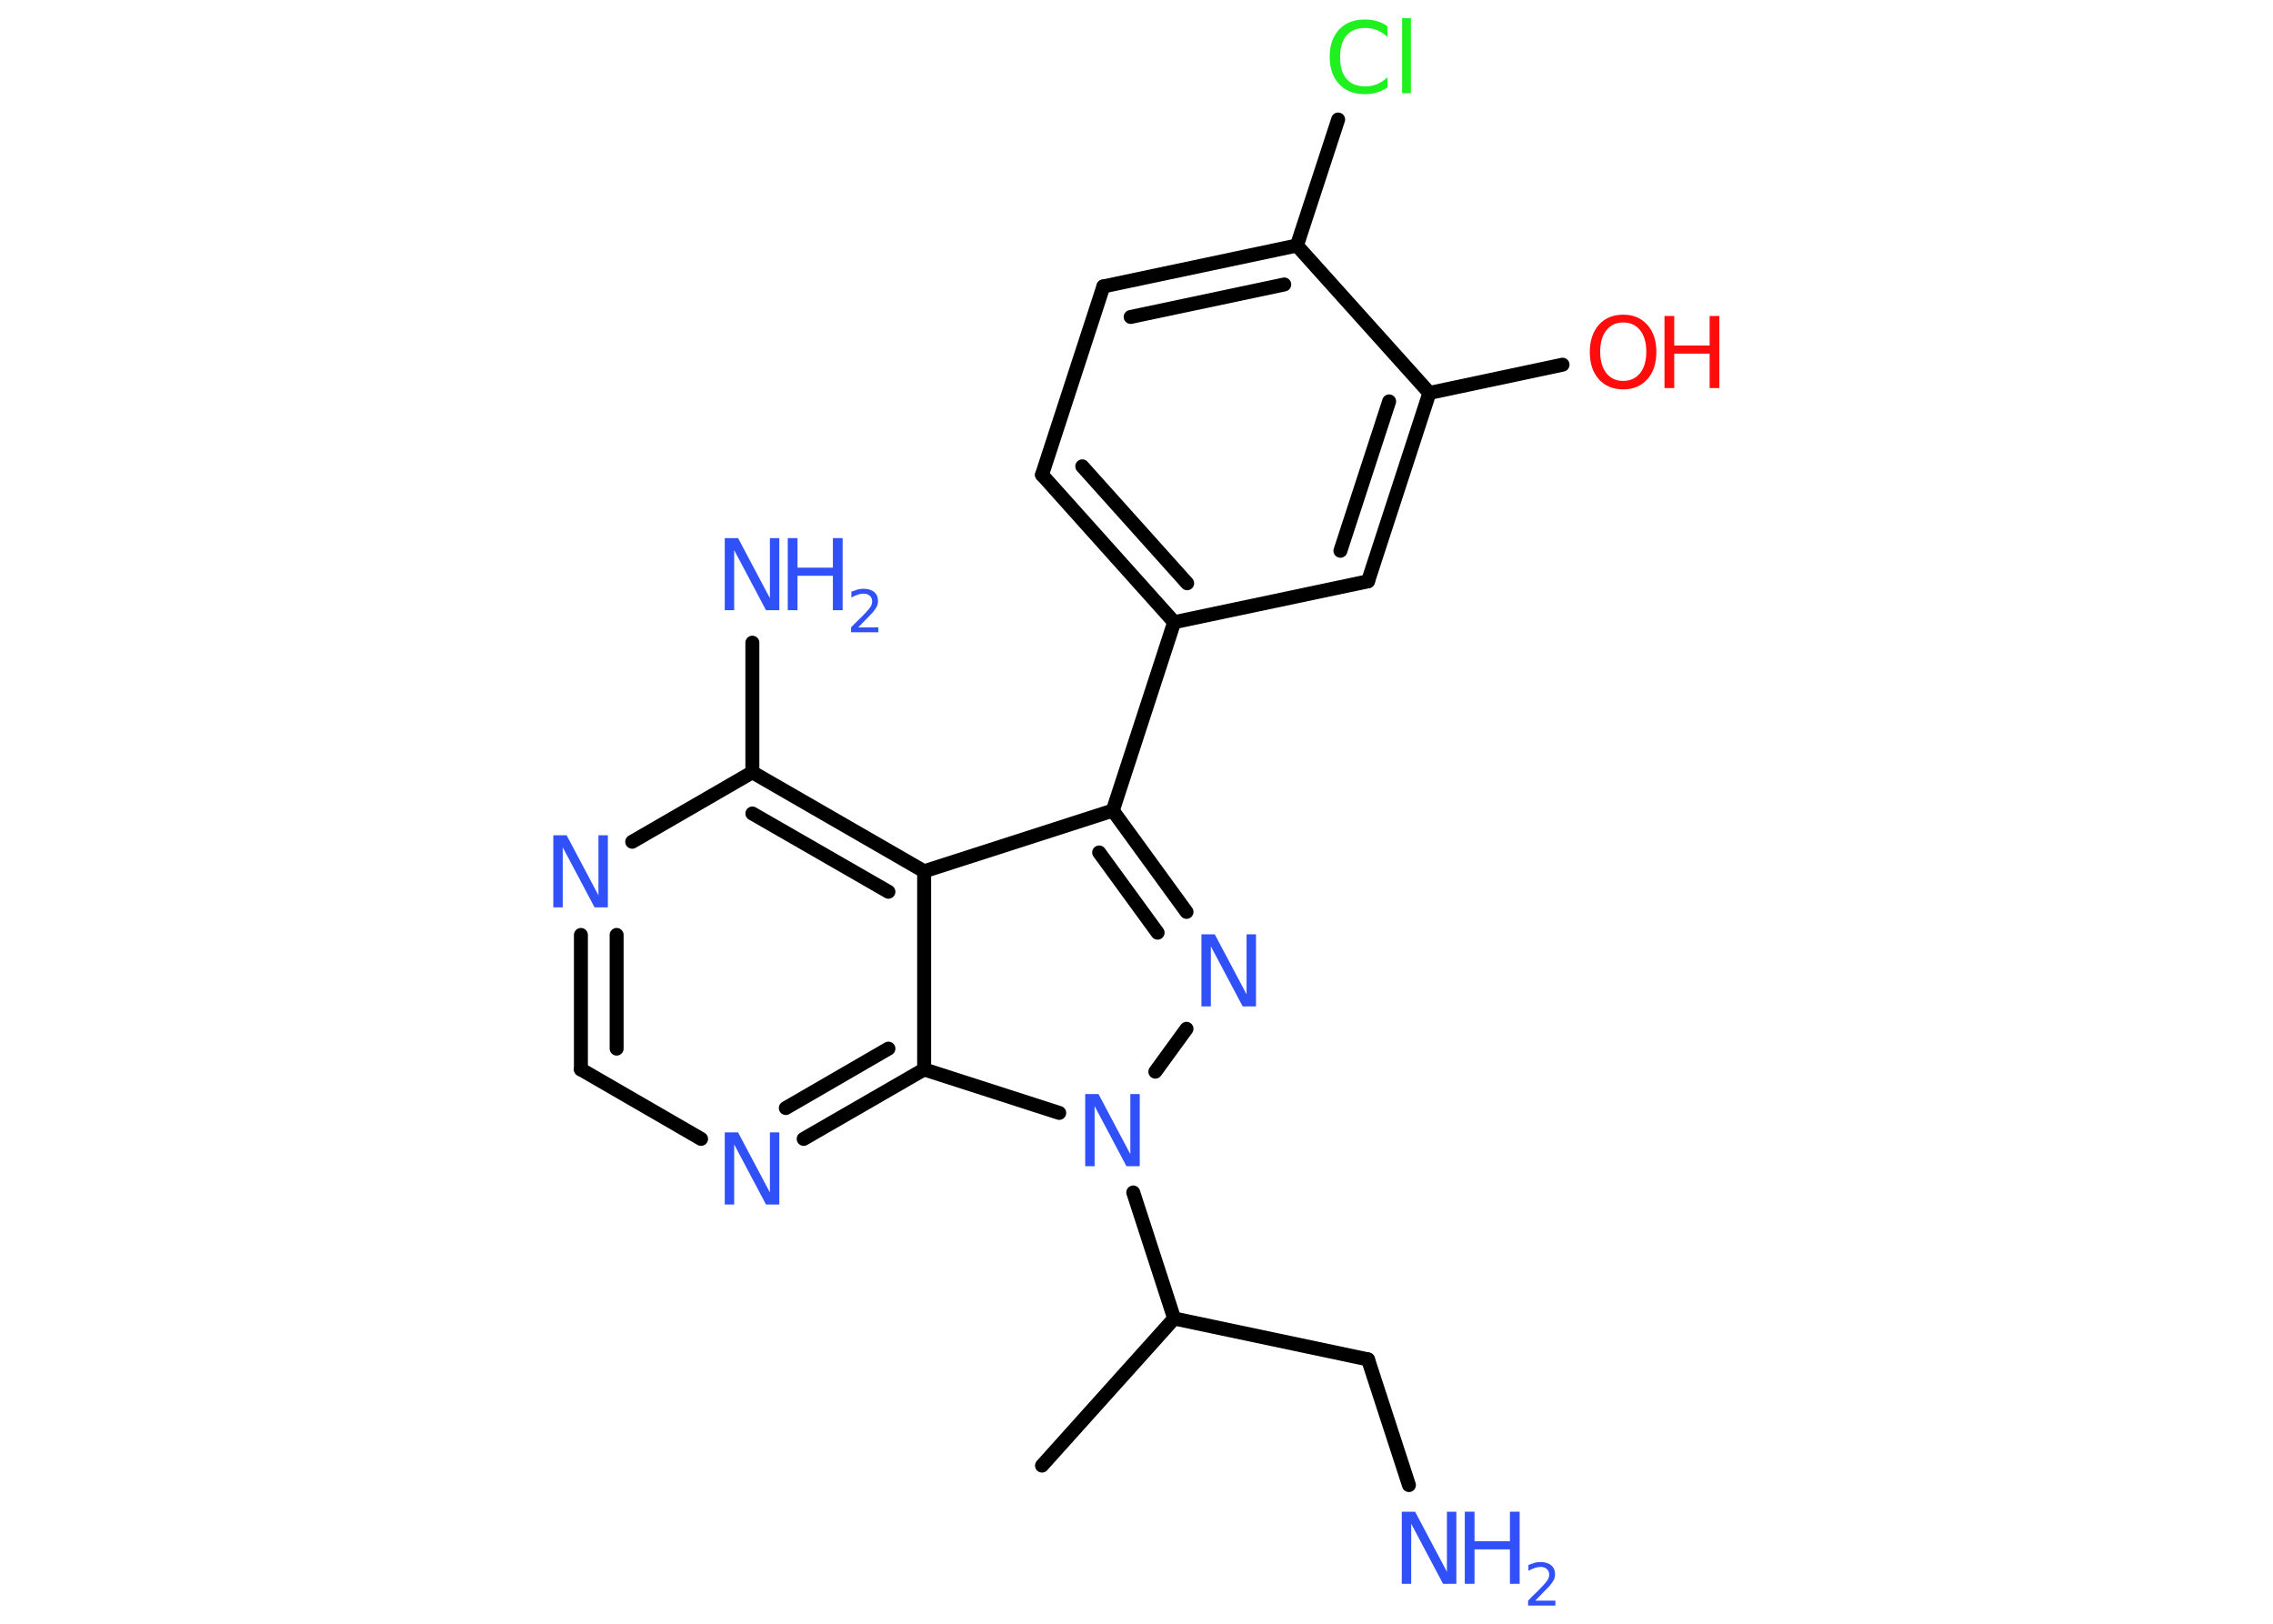 <?xml version='1.0' encoding='UTF-8'?>
<!DOCTYPE svg PUBLIC "-//W3C//DTD SVG 1.1//EN" "http://www.w3.org/Graphics/SVG/1.1/DTD/svg11.dtd">
<svg version='1.2' xmlns='http://www.w3.org/2000/svg' xmlns:xlink='http://www.w3.org/1999/xlink' width='70.0mm' height='50.0mm' viewBox='0 0 70.0 50.0'>
  <desc>Generated by the Chemistry Development Kit (http://github.com/cdk)</desc>
  <g stroke-linecap='round' stroke-linejoin='round' stroke='#000000' stroke-width='.43' fill='#3050F8'>
    <rect x='.0' y='.0' width='70.0' height='50.0' fill='#FFFFFF' stroke='none'/>
    <g id='mol1' class='mol'>
      <line id='mol1bnd1' class='bond' x1='32.09' y1='45.13' x2='36.16' y2='40.6'/>
      <line id='mol1bnd2' class='bond' x1='36.16' y1='40.6' x2='42.13' y2='41.86'/>
      <line id='mol1bnd3' class='bond' x1='42.13' y1='41.86' x2='43.39' y2='45.73'/>
      <line id='mol1bnd4' class='bond' x1='36.16' y1='40.6' x2='34.9' y2='36.72'/>
      <line id='mol1bnd5' class='bond' x1='35.58' y1='33.0' x2='36.54' y2='31.68'/>
      <g id='mol1bnd6' class='bond'>
        <line x1='36.54' y1='28.08' x2='34.27' y2='24.96'/>
        <line x1='35.65' y1='28.72' x2='33.85' y2='26.25'/>
      </g>
      <line id='mol1bnd7' class='bond' x1='34.27' y1='24.96' x2='36.16' y2='19.16'/>
      <g id='mol1bnd8' class='bond'>
        <line x1='32.09' y1='14.62' x2='36.16' y2='19.16'/>
        <line x1='33.33' y1='14.36' x2='36.56' y2='17.96'/>
      </g>
      <line id='mol1bnd9' class='bond' x1='32.09' y1='14.62' x2='33.98' y2='8.82'/>
      <g id='mol1bnd10' class='bond'>
        <line x1='39.94' y1='7.56' x2='33.98' y2='8.82'/>
        <line x1='39.55' y1='8.76' x2='34.82' y2='9.76'/>
      </g>
      <line id='mol1bnd11' class='bond' x1='39.94' y1='7.56' x2='41.21' y2='3.68'/>
      <line id='mol1bnd12' class='bond' x1='39.94' y1='7.56' x2='44.02' y2='12.1'/>
      <line id='mol1bnd13' class='bond' x1='44.02' y1='12.1' x2='48.12' y2='11.23'/>
      <g id='mol1bnd14' class='bond'>
        <line x1='42.13' y1='17.9' x2='44.02' y2='12.1'/>
        <line x1='41.28' y1='16.96' x2='42.78' y2='12.36'/>
      </g>
      <line id='mol1bnd15' class='bond' x1='36.16' y1='19.16' x2='42.13' y2='17.9'/>
      <line id='mol1bnd16' class='bond' x1='34.27' y1='24.96' x2='28.46' y2='26.83'/>
      <g id='mol1bnd17' class='bond'>
        <line x1='28.46' y1='26.83' x2='23.17' y2='23.78'/>
        <line x1='27.36' y1='27.46' x2='23.17' y2='25.05'/>
      </g>
      <line id='mol1bnd18' class='bond' x1='23.17' y1='23.78' x2='23.17' y2='19.79'/>
      <line id='mol1bnd19' class='bond' x1='23.17' y1='23.78' x2='19.47' y2='25.92'/>
      <g id='mol1bnd20' class='bond'>
        <line x1='17.89' y1='28.79' x2='17.89' y2='32.93'/>
        <line x1='18.99' y1='28.79' x2='18.99' y2='32.29'/>
      </g>
      <line id='mol1bnd21' class='bond' x1='17.89' y1='32.93' x2='21.59' y2='35.07'/>
      <g id='mol1bnd22' class='bond'>
        <line x1='24.75' y1='35.07' x2='28.46' y2='32.93'/>
        <line x1='24.2' y1='34.12' x2='27.36' y2='32.29'/>
      </g>
      <line id='mol1bnd23' class='bond' x1='28.46' y1='26.83' x2='28.46' y2='32.93'/>
      <line id='mol1bnd24' class='bond' x1='32.62' y1='34.27' x2='28.46' y2='32.93'/>
      <g id='mol1atm4' class='atom'>
        <path d='M43.18 46.55h.4l.98 1.85v-1.85h.29v2.22h-.41l-.98 -1.85v1.85h-.29v-2.22z' stroke='none'/>
        <path d='M45.11 46.55h.3v.91h1.09v-.91h.3v2.22h-.3v-1.06h-1.09v1.06h-.3v-2.22z' stroke='none'/>
        <path d='M47.27 49.29h.63v.15h-.84v-.15q.1 -.11 .28 -.28q.18 -.18 .22 -.23q.09 -.1 .12 -.16q.03 -.07 .03 -.13q.0 -.11 -.07 -.17q-.07 -.07 -.19 -.07q-.09 .0 -.18 .03q-.09 .03 -.2 .09v-.18q.11 -.04 .2 -.07q.09 -.02 .17 -.02q.21 .0 .33 .1q.12 .1 .12 .28q.0 .08 -.03 .15q-.03 .07 -.11 .17q-.02 .03 -.14 .15q-.12 .12 -.34 .35z' stroke='none'/>
      </g>
      <path id='mol1atm5' class='atom' d='M33.43 33.69h.4l.98 1.85v-1.85h.29v2.22h-.41l-.98 -1.85v1.85h-.29v-2.22z' stroke='none'/>
      <path id='mol1atm6' class='atom' d='M37.01 28.77h.4l.98 1.85v-1.85h.29v2.22h-.41l-.98 -1.85v1.85h-.29v-2.22z' stroke='none'/>
      <path id='mol1atm12' class='atom' d='M42.73 .82v.32q-.15 -.14 -.32 -.21q-.17 -.07 -.36 -.07q-.38 .0 -.58 .23q-.2 .23 -.2 .67q.0 .44 .2 .67q.2 .23 .58 .23q.19 .0 .36 -.07q.17 -.07 .32 -.21v.31q-.16 .11 -.33 .16q-.18 .05 -.37 .05q-.5 .0 -.79 -.31q-.29 -.31 -.29 -.84q.0 -.53 .29 -.84q.29 -.31 .79 -.31q.2 .0 .37 .05q.18 .05 .33 .16zM43.18 .56h.27v2.31h-.27v-2.31z' stroke='none' fill='#1FF01F'/>
      <g id='mol1atm14' class='atom'>
        <path d='M49.99 9.93q-.33 .0 -.52 .24q-.19 .24 -.19 .66q.0 .42 .19 .66q.19 .24 .52 .24q.32 .0 .52 -.24q.19 -.24 .19 -.66q.0 -.42 -.19 -.66q-.19 -.24 -.52 -.24zM49.99 9.69q.46 .0 .74 .31q.28 .31 .28 .84q.0 .53 -.28 .84q-.28 .31 -.74 .31q-.47 .0 -.75 -.31q-.28 -.31 -.28 -.84q.0 -.52 .28 -.84q.28 -.31 .75 -.31z' stroke='none' fill='#FF0D0D'/>
        <path d='M51.26 9.73h.3v.91h1.09v-.91h.3v2.22h-.3v-1.06h-1.09v1.06h-.3v-2.22z' stroke='none' fill='#FF0D0D'/>
      </g>
      <g id='mol1atm18' class='atom'>
        <path d='M22.33 16.57h.4l.98 1.85v-1.85h.29v2.22h-.41l-.98 -1.85v1.85h-.29v-2.22z' stroke='none'/>
        <path d='M24.26 16.57h.3v.91h1.09v-.91h.3v2.22h-.3v-1.06h-1.09v1.06h-.3v-2.22z' stroke='none'/>
        <path d='M26.42 19.32h.63v.15h-.84v-.15q.1 -.11 .28 -.28q.18 -.18 .22 -.23q.09 -.1 .12 -.16q.03 -.07 .03 -.13q.0 -.11 -.07 -.17q-.07 -.07 -.19 -.07q-.09 .0 -.18 .03q-.09 .03 -.2 .09v-.18q.11 -.04 .2 -.07q.09 -.02 .17 -.02q.21 .0 .33 .1q.12 .1 .12 .28q.0 .08 -.03 .15q-.03 .07 -.11 .17q-.02 .03 -.14 .15q-.12 .12 -.34 .35z' stroke='none'/>
      </g>
      <path id='mol1atm19' class='atom' d='M17.05 25.72h.4l.98 1.85v-1.85h.29v2.22h-.41l-.98 -1.85v1.85h-.29v-2.22z' stroke='none'/>
      <path id='mol1atm21' class='atom' d='M22.33 34.87h.4l.98 1.85v-1.85h.29v2.22h-.41l-.98 -1.85v1.85h-.29v-2.22z' stroke='none'/>
    </g>
  </g>
</svg>
